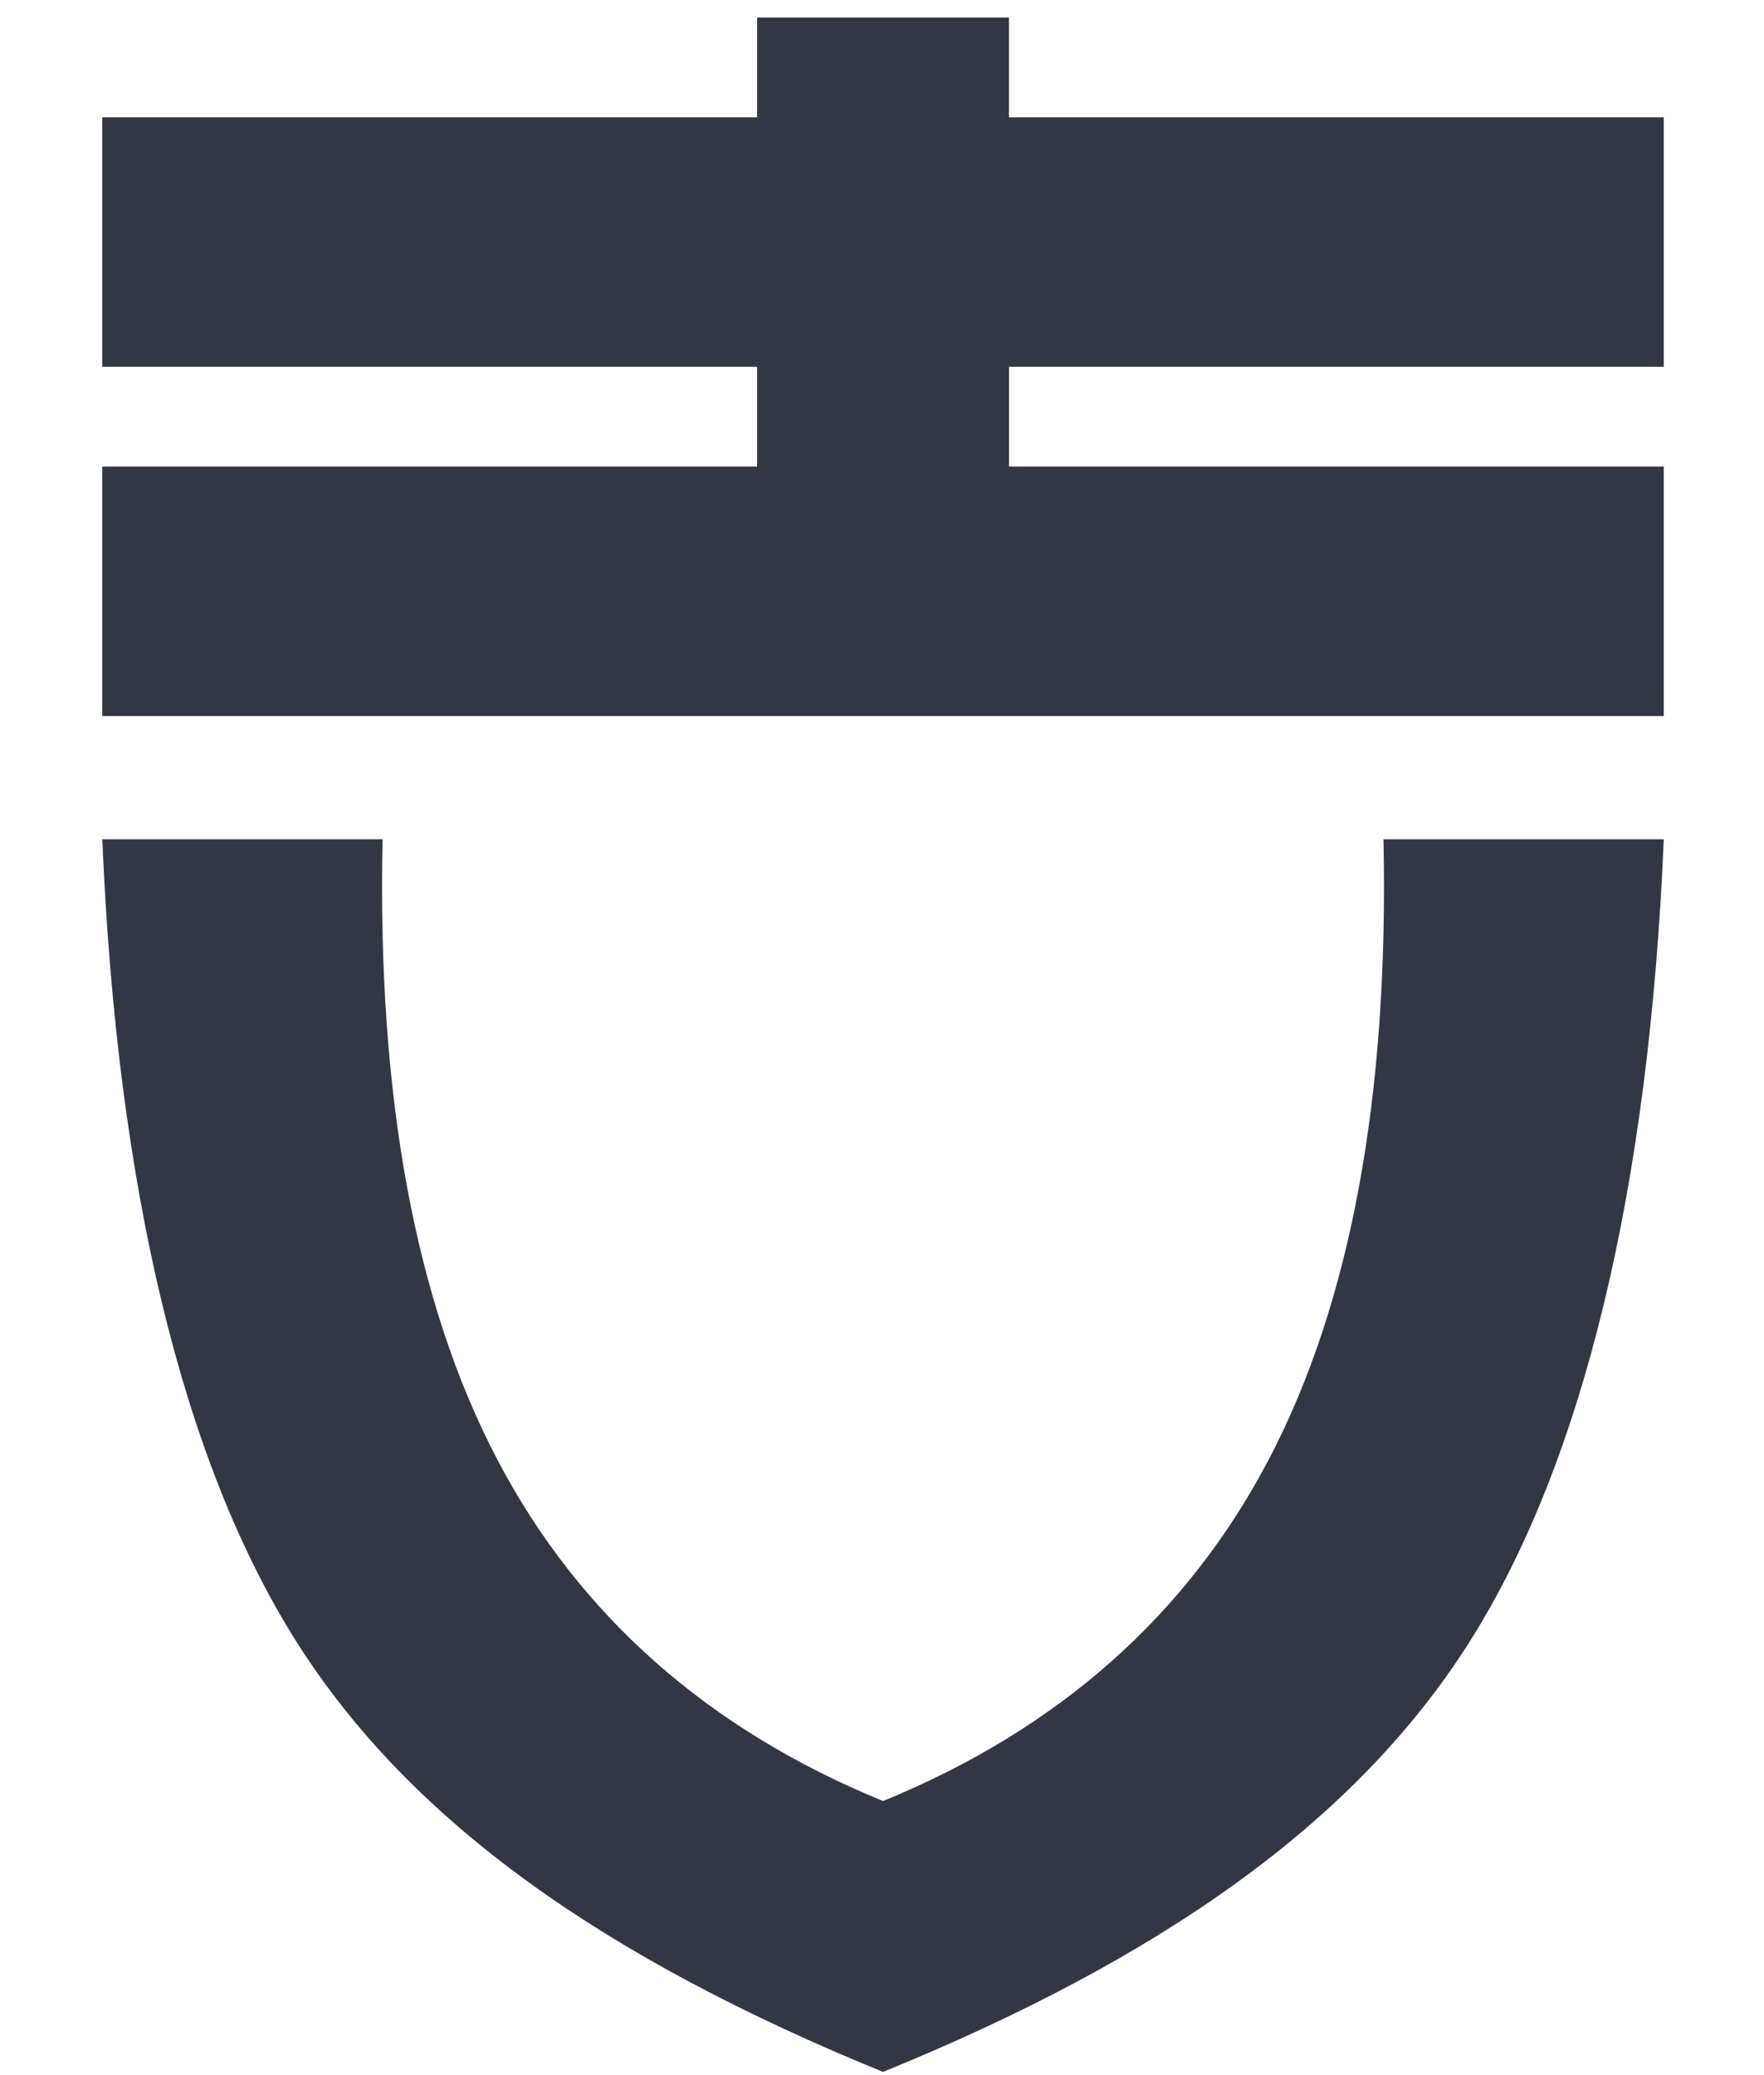 <?xml version="1.0" encoding="UTF-8" standalone="no"?>
<svg
   xmlns:dc="http://purl.org/dc/elements/1.1/"
   xmlns:cc="http://creativecommons.org/ns#"
   xmlns:rdf="http://www.w3.org/1999/02/22-rdf-syntax-ns#"
   xmlns:svg="http://www.w3.org/2000/svg"
   xmlns="http://www.w3.org/2000/svg"
   xmlns:sodipodi="http://sodipodi.sourceforge.net/DTD/sodipodi-0.dtd"
   xmlns:inkscape="http://www.inkscape.org/namespaces/inkscape"
   width="17px"
   height="20px"
   viewBox="0 0 17 20"
   version="1.1"
   id="svg18"
   sodipodi:docname="symbol.svg"
   inkscape:version="0.92.1 r15371">
  <sodipodi:namedview
     pagecolor="#ffffff"
     bordercolor="#666666"
     borderopacity="1"
     objecttolerance="10"
     gridtolerance="10"
     guidetolerance="10"
     inkscape:pageopacity="0"
     inkscape:pageshadow="2"
     inkscape:window-width="1366"
     inkscape:window-height="704"
     id="namedview20"
     showgrid="false"
     inkscape:zoom="11.8"
     inkscape:cx="-8.4491525"
     inkscape:cy="10"
     inkscape:window-x="0"
     inkscape:window-y="27"
     inkscape:window-maximized="1"
     inkscape:current-layer="svg18" />
  <!-- Generator: sketchtool 50.2 (55047) - http://www.bohemiancoding.com/sketch -->
  <title
     id="title2">5B265A1C-D1F1-4547-B39E-8EC40851147C@2x</title>
  <desc
     id="desc4">Created with sketchtool.</desc>
  <defs
     id="defs6" />
  <g
     id="Design"
     stroke="none"
     stroke-width="1"
     fill="none"
     fill-rule="evenodd">
    <g
       id="04-Dashboard"
       transform="translate(-36, -334)">
      <g
         id="Sidebar"
         transform="translate(16, 37)">
        <g
           id="Menu"
           transform="translate(0, 224)">
          <g
             id="Privacy"
             transform="translate(0, 58)">
            <g
               id="outline-security-24px"
               transform="translate(16, 13)">
              <g
                 id="Bounding_Boxes">
                <polygon
                   id="Shape"
                   points="0 0 24 0 24 24 0 24" />
              </g>
              <g
                 id="Outline"
                 transform="translate(4, 2)"
                 fill="#A2A7AF" />
            </g>
          </g>
        </g>
      </g>
    </g>
  </g>
  <g
     style="fill:none;fill-rule:evenodd;stroke:none;stroke-width:1"
     id="Design-3"
     transform="matrix(0.495,0,0,0.495,0.986,0.169)">
    <g
       id="04-Dashboard-6"
       transform="translate(-332,-99)">
      <g
         id="Dashboard"
         transform="translate(292,24)">
        <g
           id="Balance">
          <g
             id="Seed-Icon"
             transform="translate(40,75)">
            <path
               style="fill:#323743;fill-opacity:1"
               inkscape:connector-curvature="0"
               d="M 12.748,8.743 V 6.8 H 0 V 1.943 H 12.748 V 0 h 4.903 V 1.943 H 30.4 V 6.8 H 17.652 V 8.743 H 30.4 V 13.6 H 0 V 8.743 Z"
               id="Combined-Shape" />
            <path
               style="fill:#323743;fill-opacity:1"
               inkscape:connector-curvature="0"
               d="M 30.4,16 C 30.117,22.735 28.856,28.091 26.617,31.629 24.377,35.167 20.566,37.811 15.2,40 9.833,37.811 6.022,35.167 3.783,31.629 1.544,28.091 0.282,22.735 0,16 h 5.456 c -0.106,5.008 0.638,9.033 2.232,12.073 1.595,3.041 4.104,5.258 7.512,6.653 3.407,-1.395 5.917,-3.612 7.511,-6.653 C 24.305,25.033 25.05,21.008 24.943,16 Z"
               id="Shape-7" />
          </g>
        </g>
      </g>
    </g>
  </g>
</svg>
